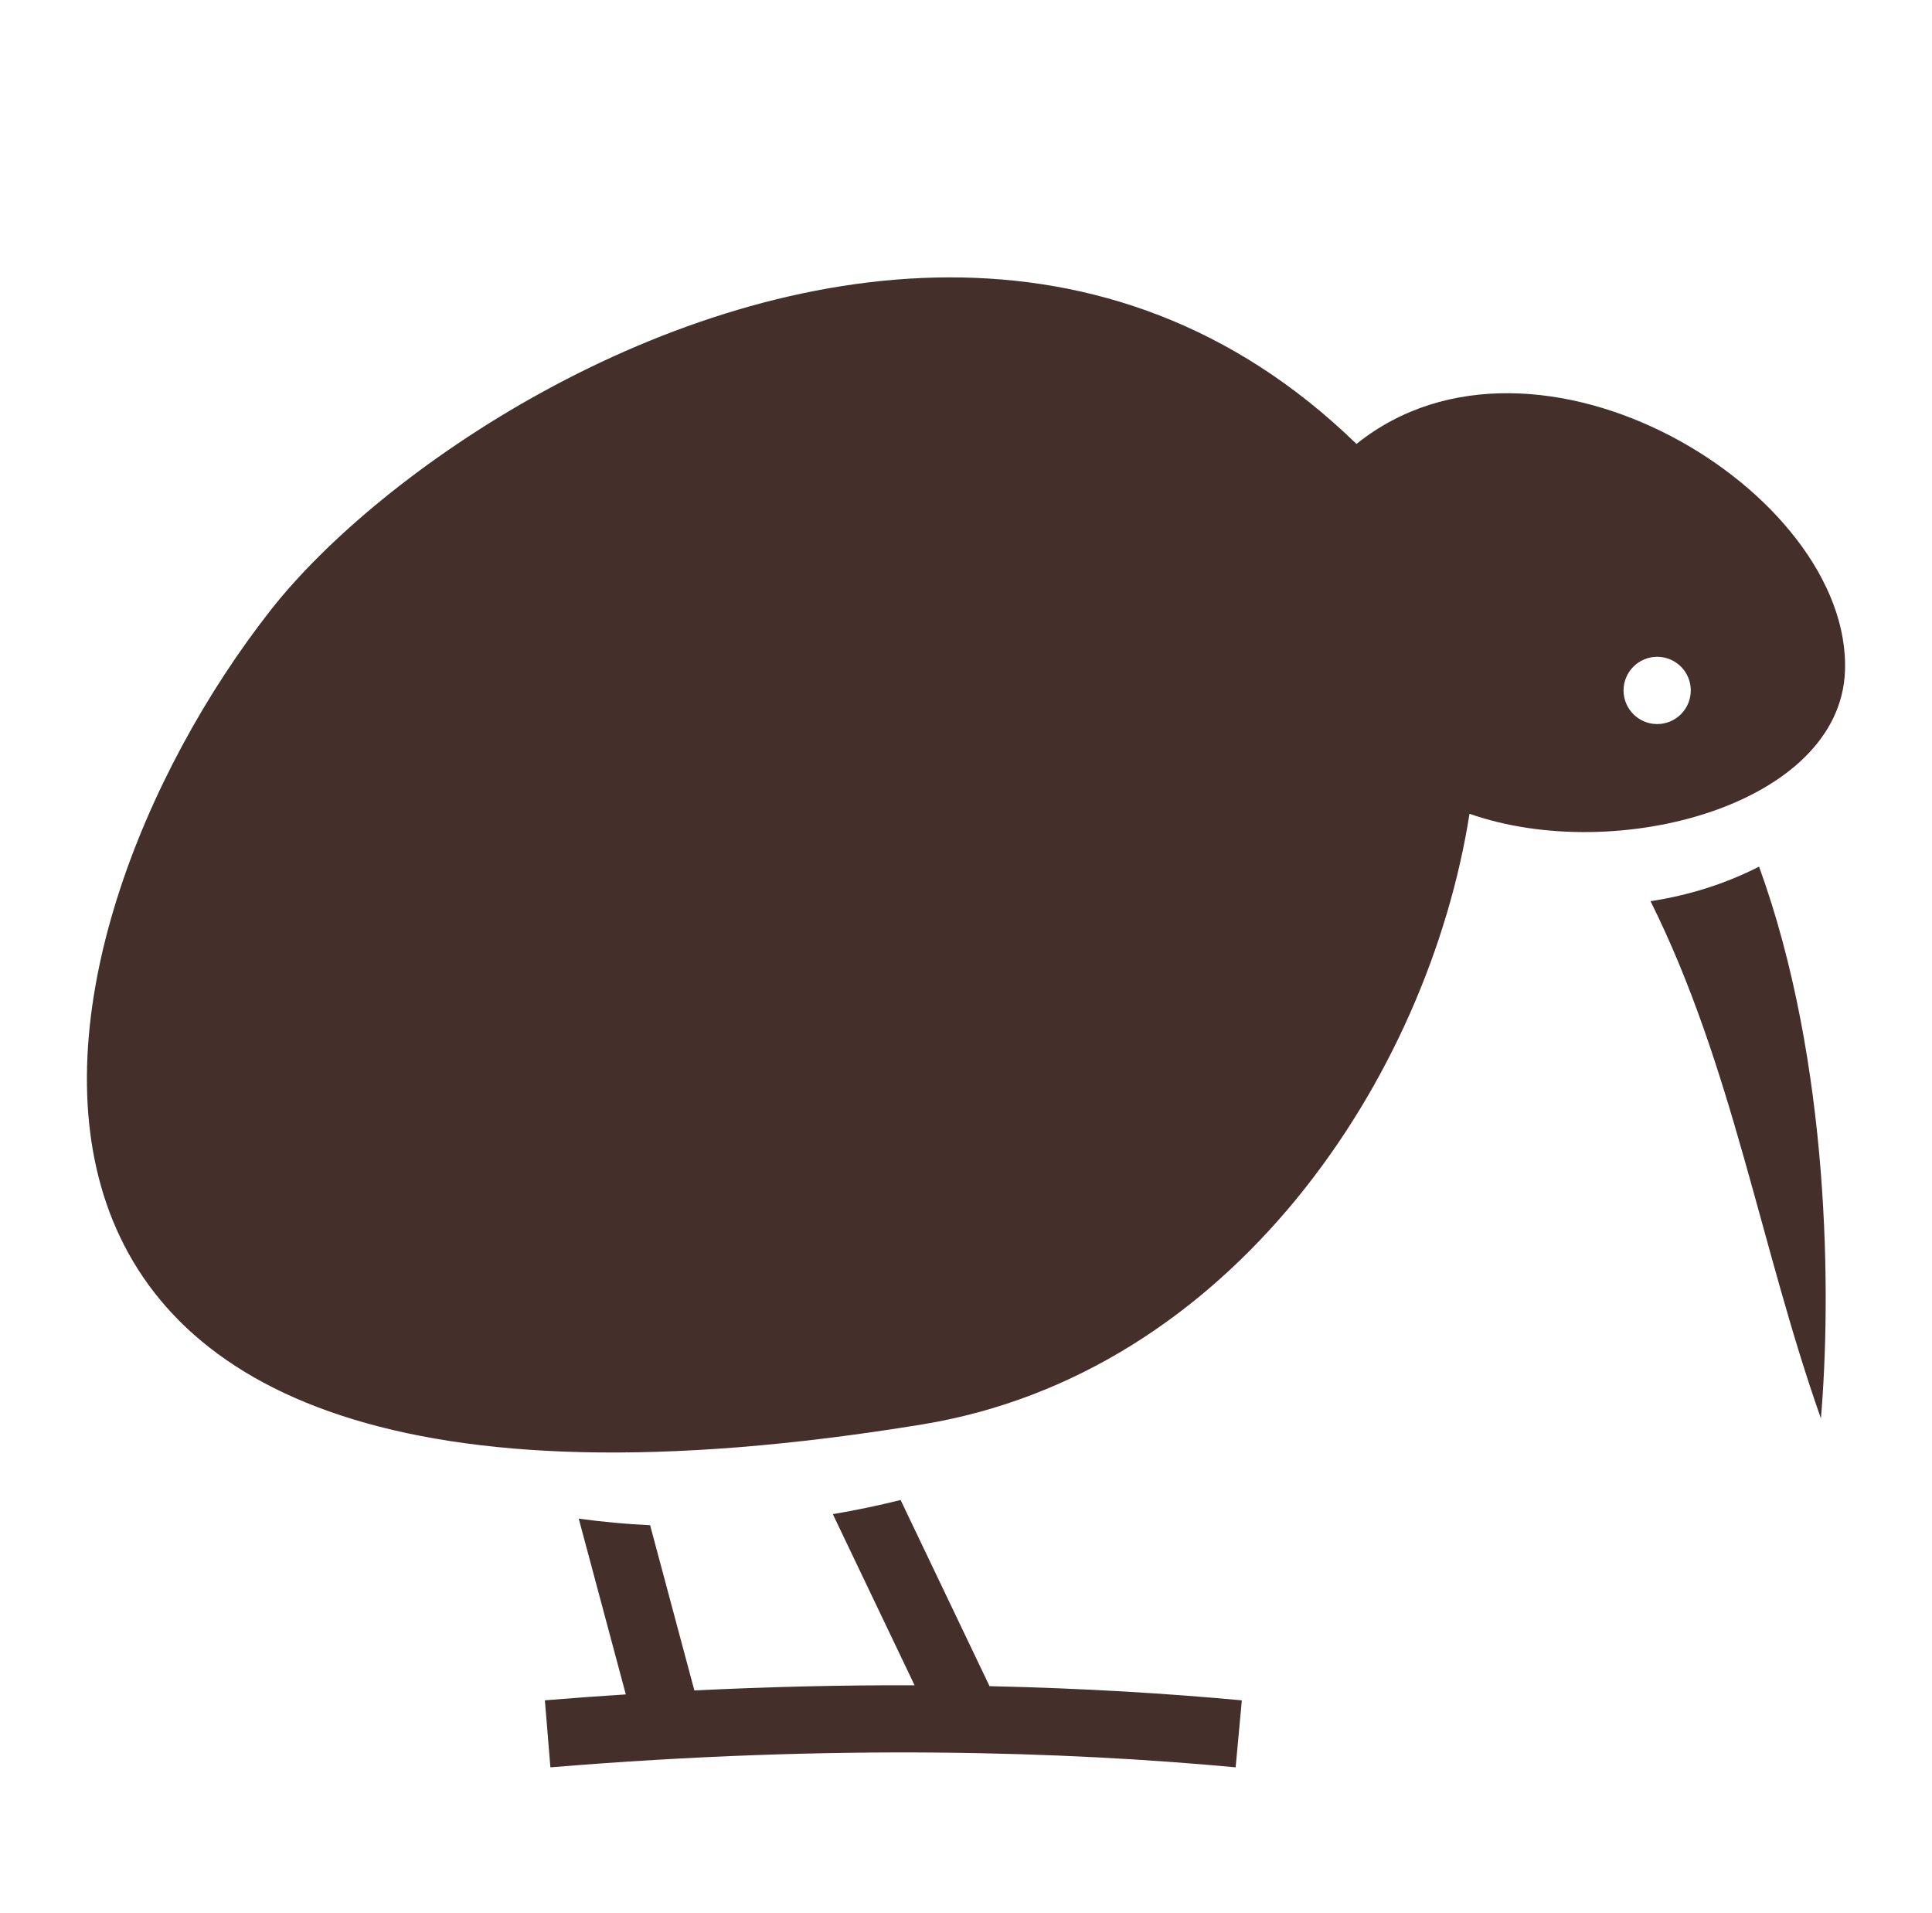 <svg width="101" height="100" viewBox="0 0 101 100" fill="none" xmlns="http://www.w3.org/2000/svg">
<path d="M49.644 14.498C34.593 14.51 19.867 24.61 14.155 31.885C0.788 48.912 -6.72 83.436 48.197 74.455C64.405 71.804 74.658 56.304 76.822 42.535C84.513 45.233 96.202 42.063 96.451 35.067C96.786 25.686 80.313 15.654 70.913 23.204C64.421 16.893 56.994 14.492 49.644 14.498ZM86.633 34.33C87.099 34.33 87.546 34.515 87.876 34.845C88.205 35.175 88.39 35.622 88.39 36.088C88.39 36.554 88.205 37.001 87.876 37.331C87.546 37.66 87.099 37.846 86.633 37.846C86.166 37.846 85.719 37.66 85.39 37.331C85.06 37.001 84.875 36.554 84.875 36.088C84.875 35.622 85.06 35.175 85.39 34.845C85.719 34.515 86.166 34.33 86.633 34.33ZM91.96 45.298C90.221 46.185 88.301 46.8 86.285 47.103C90.574 55.707 92.032 65.187 95.193 74.14C95.732 67.793 95.698 55.591 91.96 45.298ZM47.081 78.403C45.91 78.695 44.728 78.942 43.538 79.142L47.812 88.087C43.973 88.076 40.134 88.167 36.3 88.358L33.987 79.722C32.727 79.661 31.482 79.546 30.255 79.377L32.716 88.565C31.328 88.655 29.924 88.754 28.485 88.873L28.774 92.377C43.671 91.144 55.72 91.552 64.596 92.375L64.92 88.875C61.089 88.52 56.68 88.243 51.731 88.134L47.081 78.403Z" fill="#452F2B"/>
</svg>
